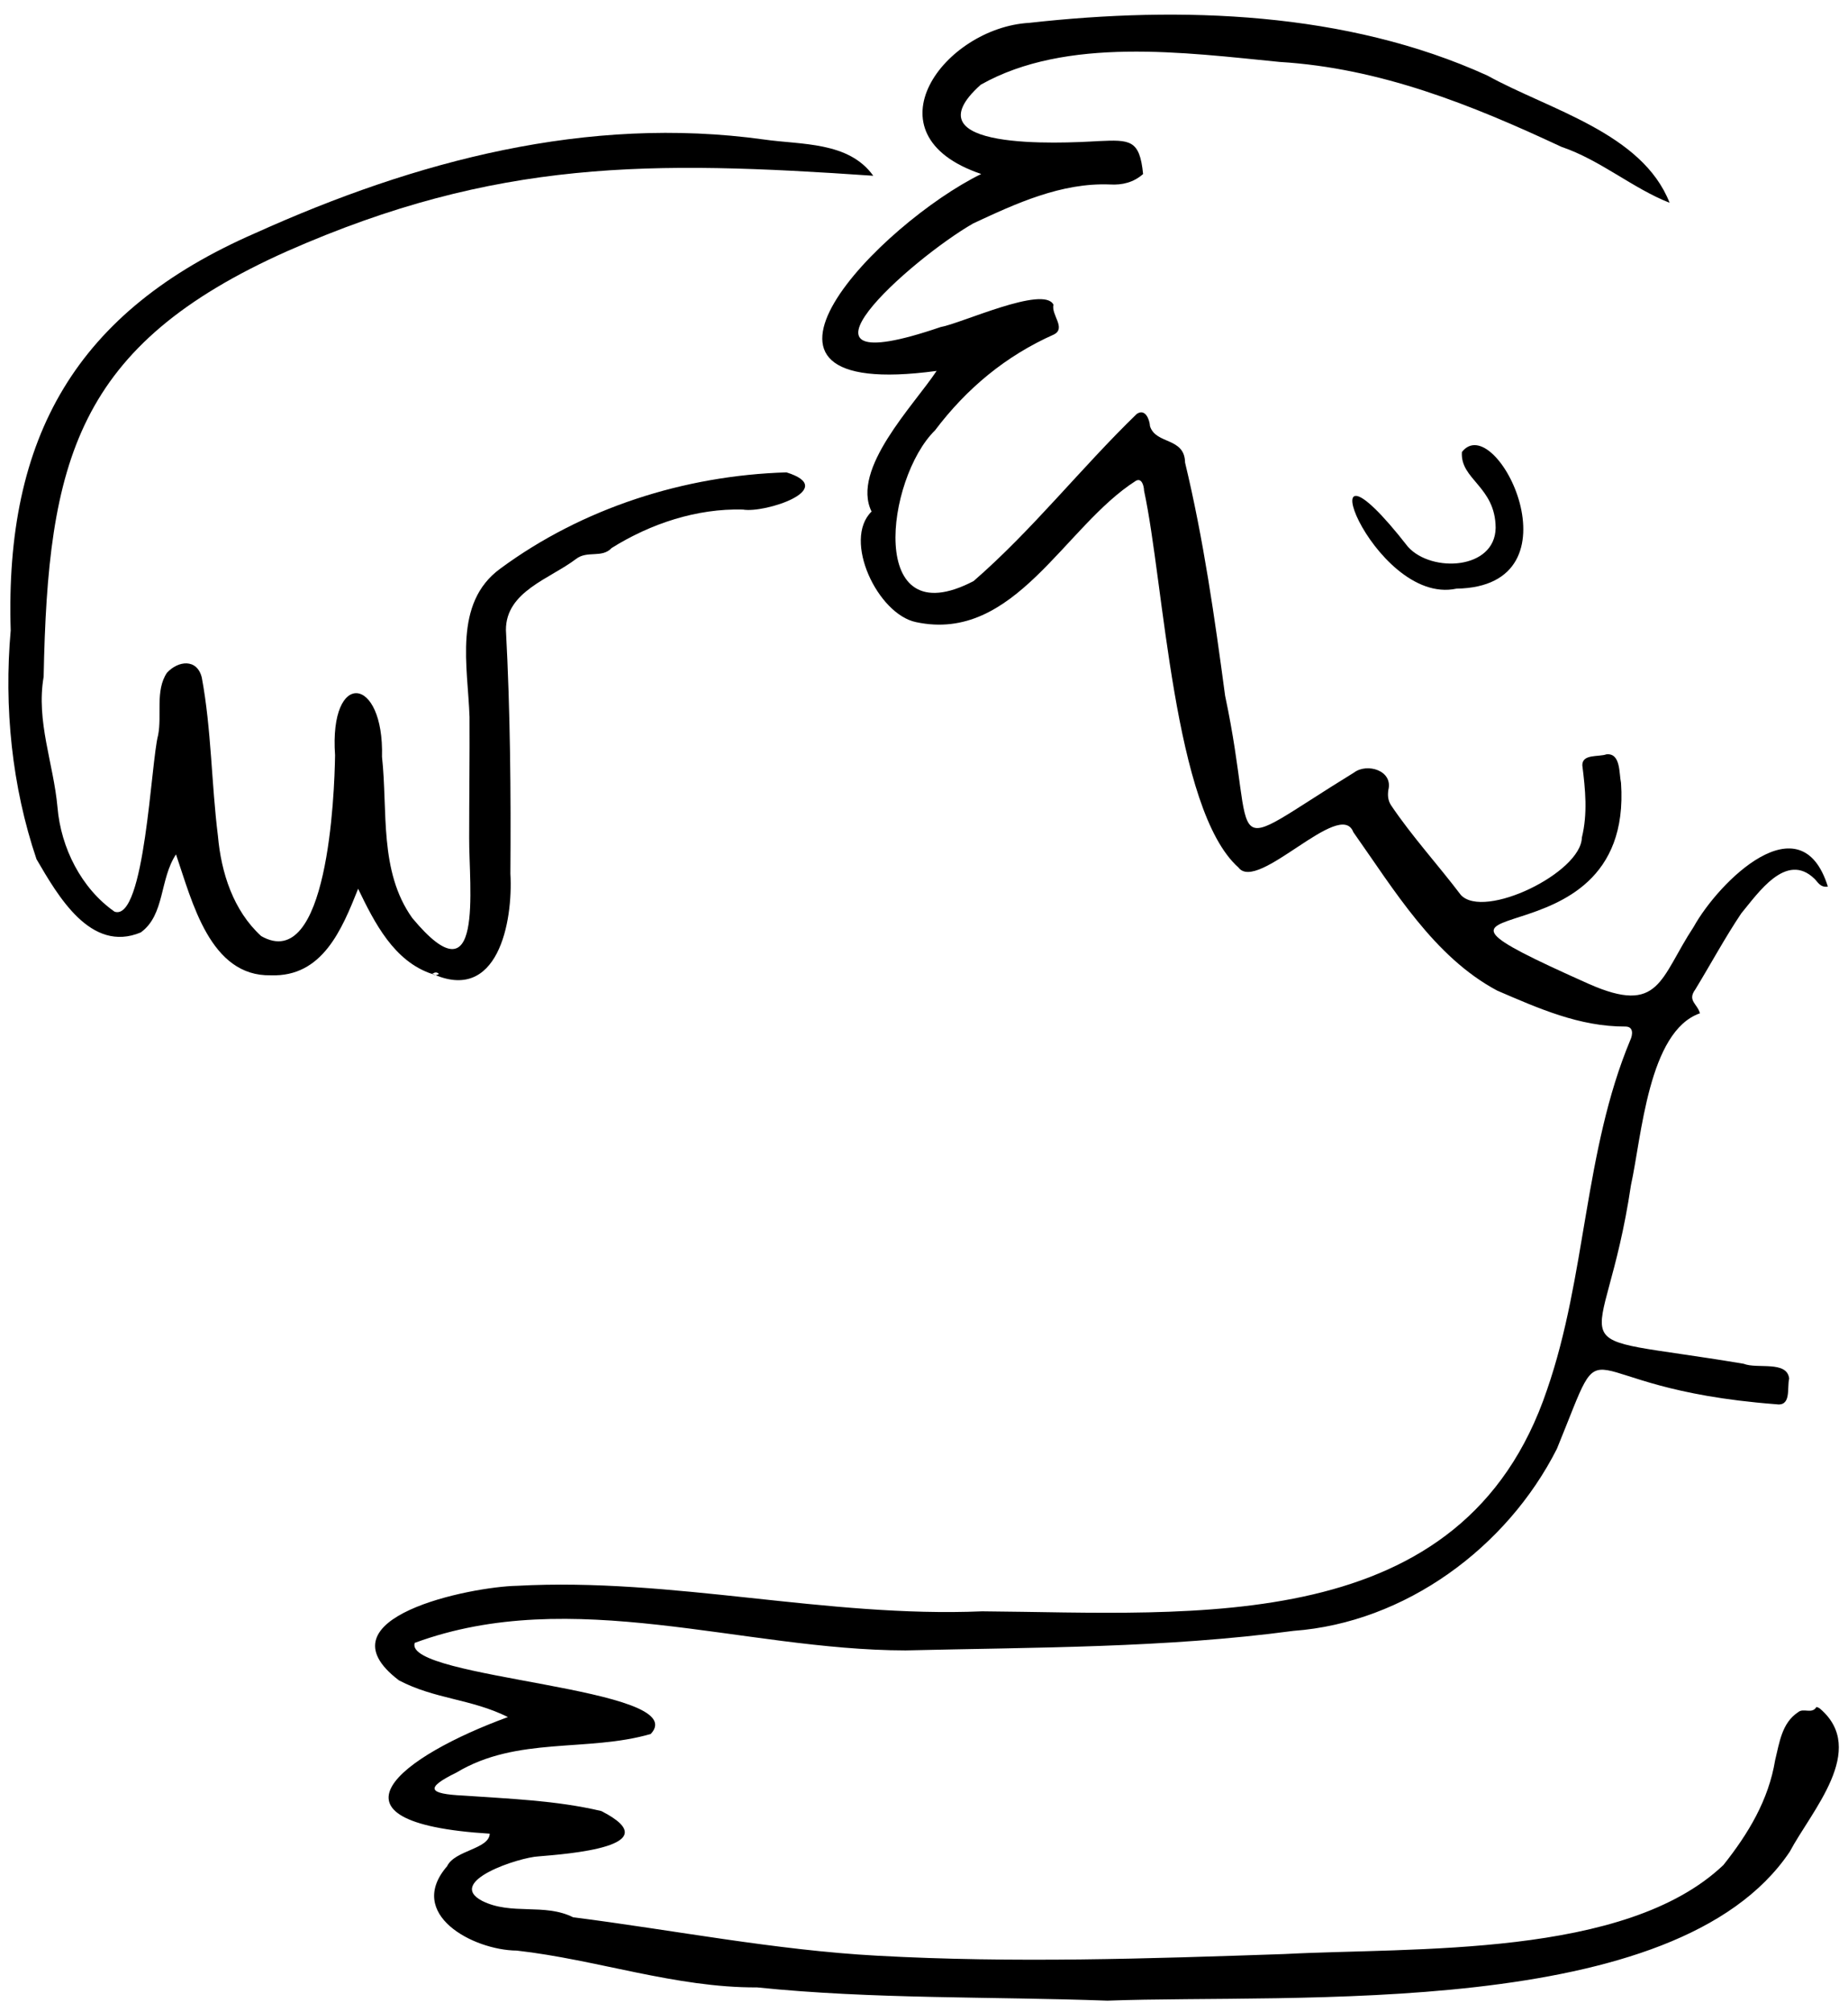 <svg viewBox="78 39 884 962" xmlns="http://www.w3.org/2000/svg" overflow="visible" xmlns:xlink="http://www.w3.org/1999/xlink" width="884px" height="962px"><g id="Master/Composition/Sticker" stroke="none" stroke-width="1" fill="none" fill-rule="evenodd"><g id="Stickers" fill="#000" transform="scale(1 1)"><g id="Stickers/Hug" stroke="none" stroke-width="1" fill="none" fill-rule="evenodd"><g id="Ink" transform="translate(82, 45)" fill="#000"><path d="M465.375,77.207 C409.296,58.249 447.834,7.216 488.346,4.929 C561.064,-3.192 640.064,-0.51 707.463,30.114 C737.119,46.514 781.543,57.551 794.664,90.972 C777.235,84.187 761.386,70.433 742.89,64.207 C699.784,44.044 656.178,26.558 608.189,23.622 C562.784,19.165 506.111,11.376 465.147,34.512 C429.599,66.277 503.615,62.547 521.385,61.478 C536.587,60.803 541.172,60.709 542.803,77.23 C538.287,81.212 532.889,82.579 526.918,82.215 C503.709,81.307 482.048,91.255 461.526,100.851 C431.853,117.848 363.26,178.702 445.896,150.415 C455.832,148.686 495.226,130.364 499.923,139.682 C498.757,144.595 506.082,150.856 500.185,153.935 C477.055,164.212 458.418,179.751 443.281,199.789 C419.822,222.761 410.389,298.647 461.712,271.883 C489.81,247.501 512.944,217.938 539.758,191.962 C543.806,189.174 545.891,194.512 546.115,197.84 C548.976,206.671 562.684,202.975 562.883,215.21 C571.726,251.963 577.032,289.273 582.034,326.692 C598.244,403.004 577.924,403.861 643.75,363.41 C649.952,358.758 662.47,362.424 660.116,371.797 C659.716,374.534 659.994,376.822 661.385,379.043 C671.519,394.079 683.87,407.535 694.814,421.993 C705.928,433.884 752.327,411.366 752.686,394.553 C755.511,382.999 754.376,371.671 752.905,359.97 C752.867,354.425 760.692,356.084 764.436,354.723 C771.321,354.013 770.442,363.856 771.427,368.422 C777.731,461.175 642.54,413.894 756.038,464.52 C790.101,479.566 789.957,461.84 806.169,437.233 C818.208,415.56 857.47,376.578 870.367,417.987 C866.658,418.509 865.543,415.719 863.947,414.22 C850.436,401.134 837.02,421.063 828.942,430.78 C821.063,442.526 814.34,455.041 806.97,467.136 C802.99,472.534 807.996,474.018 809.169,478.566 C784.499,487.154 781.303,537.529 776.182,560.72 C763.216,647.808 735.679,630.31 830.085,646.162 C836.639,648.776 850.79,644.498 851.86,653.217 C850.734,657.913 853.062,666.769 845.442,665.503 C744.018,657.732 766.981,622.782 740.741,686.845 C716.854,734.053 668.183,769.963 614.749,773.887 C553.049,782.128 491.144,781.741 429.173,783.231 C351.461,783.147 269.615,751.868 194.381,779.633 C188.709,796.918 328.039,800.952 307.295,823.192 C277.024,831.991 243.321,824.212 214.405,841.611 C199.132,849.092 200.72,851.856 217.744,852.658 C239.849,854.204 261.973,854.944 283.635,860.041 C316.985,877.078 266.779,880.599 253.607,881.728 C244.376,882.177 208.97,893.71 226.631,903.01 C240.584,910.026 256.409,903.979 270.134,910.841 C318.397,916.989 366.767,926.572 415.735,929.234 C480.733,932.828 545.333,930.645 610.388,928.429 C672.444,925.154 773.5,930.42 820.383,885.88 C832.264,870.953 842.024,854.804 845.154,835.675 C847.231,827.273 848.319,817.957 856.125,812.789 C858.717,810.564 862.749,813.883 864.89,810.295 C864.928,810.231 866.229,810.672 866.667,811.136 C889.547,830.762 862.539,859.914 852.121,879.524 C797.741,960.484 614.856,947.346 525.732,950.726 C469.902,948.684 413.741,950.1 358.166,944.387 C319.062,944.566 281.726,931.123 243.192,926.776 C222.377,926.611 189.993,909.413 209.874,886.435 C213.536,878.736 229.936,878.323 230.272,870.876 C145.178,865.611 188.095,833.691 238.976,815.108 C221.31,806.312 204.037,806.603 186.829,797.551 C147.299,767.528 221.518,752.725 243.317,752.338 C317.894,748.282 391.284,767.692 465.837,764.54 C567.657,765.296 696.038,777.568 736.073,658.484 C754.878,604.151 753.63,544.659 775.846,491.398 C777.057,488.831 777.5,484.926 773.577,484.897 C751.497,484.996 731.851,476.157 712.212,467.721 C681.894,451.595 662.751,419.302 643.362,391.92 C637.192,375.544 597.587,421.07 588.428,408.851 C557.313,381.188 552.861,272.866 543.265,228.64 C543.222,226.424 542.183,222.377 539.378,223.904 C505.034,245.701 481.408,301.559 434.219,291.512 C415.822,287.756 398.964,252.269 412.918,238.625 C402.957,218.349 433.108,187.872 444.038,171.37 C333.045,186.363 417.536,100.599 465.375,77.207" id="Fill-1"/><path d="M202.668,459.752 C184.496,453.713 175.204,435.387 167.314,419.013 C159.531,438.526 150.245,461.269 125.588,460.391 C96.454,461.085 87.923,425.12 80.19,402.568 C72.277,414.514 74.93,431.492 63.339,439.892 C39.345,449.925 23.668,422.315 13.468,404.883 C1.68,370.104 -2.149,332.114 1.118,295.482 C-1.757,202.941 32.365,142.766 118.278,105.413 C194.758,70.912 277.026,49.029 361.356,60.7 C379.365,63.297 401.942,61.602 413.735,78.053 C307.311,70.73 233.499,69.985 133.409,114.105 C32.368,159.173 18.878,214.375 16.879,317.617 C13.186,338.968 21.621,359.104 23.506,380.104 C25.132,399.417 34.885,418.835 50.806,429.974 C65.298,434.85 68.202,358.17 71.63,345.58 C73.542,335.87 70.168,324.332 75.827,315.767 C81.158,309.912 90.244,308.785 92.528,317.999 C97.153,342.85 97.106,368.619 100.248,393.759 C101.801,411.32 107.566,429.403 120.923,441.63 C152.762,459.809 156.019,373.798 156.276,355.151 C153.409,313.914 179.783,317.055 178.73,355.899 C181.575,381.849 177.224,410.557 193.191,432.976 C227.802,474.6 220.278,418.049 220.434,394.631 C220.425,375.376 220.7,356.12 220.6,336.865 C219.822,312.871 212.694,282.422 235.301,265.929 C274.582,236.958 323.404,221.349 372.23,219.896 C397.515,227.799 361.875,239.547 351.374,237.669 C329.293,237.065 307.146,244.434 288.574,256.069 C283.896,261.089 276.947,257.076 271.515,261.325 C259.072,270.79 237.939,276.81 238.014,295.286 C240.086,334.054 240.429,372.911 240.148,411.784 C241.475,434.897 234.148,474.239 202.475,459.501 C203.669,460.403 204.694,460.623 205.976,459.725 C204.834,458.648 203.861,459.004 202.668,459.752" id="Fill-4"/><path d="M692.696,275.497 C652.319,284.194 616.514,187.52 669.554,255.541 C680.858,268.009 711.13,266.453 711.45,246.436 C711.344,226.572 694.394,223.36 695.31,210.16 C711.521,189.27 753.769,274.542 692.696,275.497" id="Fill-6"/></g></g></g></g></svg>